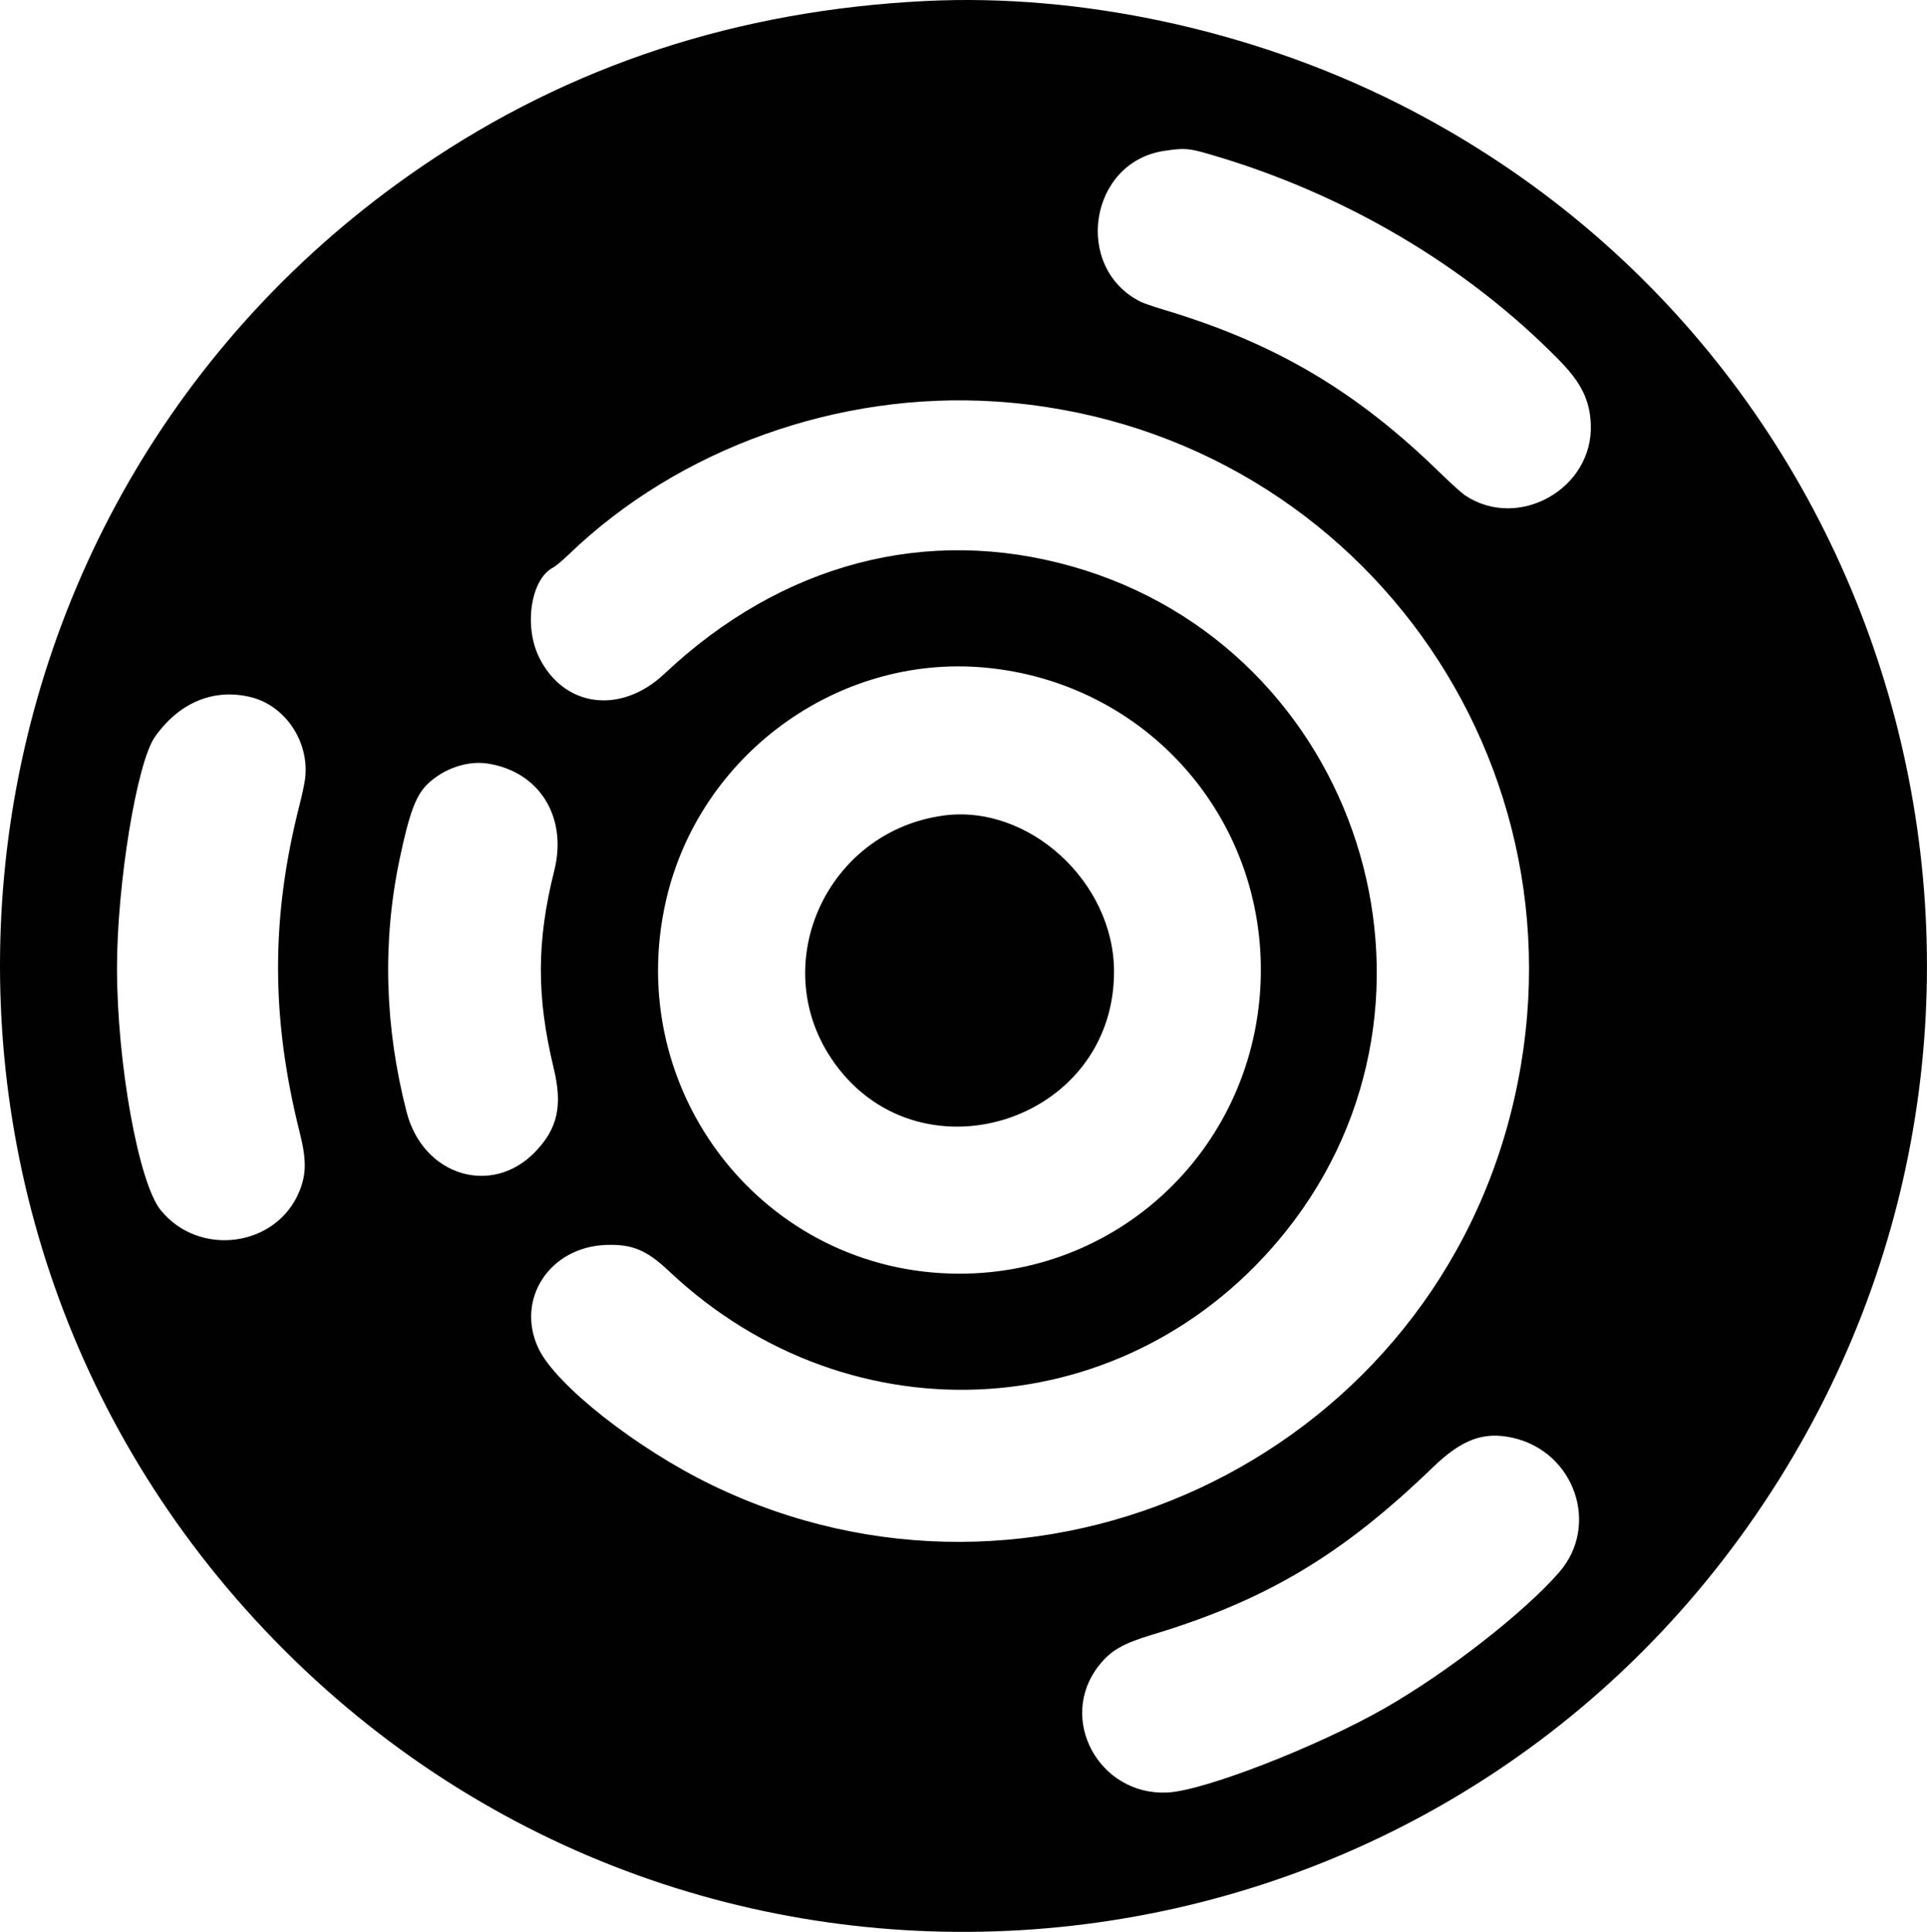<svg width="135.15mm" height="135.47mm" version="1.1" viewBox="0 0 135.15 135.47" xmlns="http://www.w3.org/2000/svg"><path d="m64.912 0.07c-13.189 0.657-24.918 4.507-35.314 11.593-35.148 23.958-39.784 73.963-9.647 104.06 30.132 30.091 80.151 25.112 103.76-10.33 22.61-33.936 10.503-80.044-25.786-98.201-10.165-5.086-22.117-7.663-33.017-7.121zm19.881 10.735c9.42 2.722 18.058 7.809 24.59 14.482 1.513 1.546 2.116 2.77 2.188 4.445 0.195 4.523-5.071 7.507-8.825 5-0.229-0.153-1.008-0.856-1.731-1.562-5.893-5.753-11.57-9.107-19.37-11.443-0.711-0.213-1.453-0.467-1.648-0.566-4.755-2.386-3.612-9.783 1.635-10.578 1.426-0.216 1.716-0.196 3.161 0.222zm-14.971 17.349c25.195 1.653 42.392 25.444 36.121 49.972-6.227 24.354-33.354 36.958-55.994 26.018-5.296-2.559-10.973-7.029-12.183-9.592-1.624-3.438 0.776-7.112 4.738-7.254 1.829-0.066 2.845 0.356 4.411 1.834 12.844 12.116 32.393 10.853 43.279-2.799 13.011-16.316 5.119-40.885-14.97-46.604-10.211-2.907-20.401-0.229-28.634 7.525-3.057 2.879-7.055 2.35-8.781-1.163-1.089-2.216-0.568-5.508 0.998-6.303 0.164-0.083 0.662-0.501 1.107-0.93 7.702-7.414 18.909-11.424 29.91-10.703zm-0.772 18.656c11.32 1.028 19.723 10.521 19.37 21.883-0.36 11.556-9.647 20.62-21.128 20.62-13.652 0-23.657-12.716-20.584-26.161 2.33-10.193 12.018-17.279 22.342-16.342zm-51.464 2.073c2.452 0.602 4.152 3.177 3.807 5.766-0.044 0.332-0.218 1.143-0.386 1.801-2.01 7.878-2.007 14.909 0.009 22.939 0.48 1.914 0.479 2.912-0.008 4.122-1.582 3.933-7.029 4.685-9.738 1.346-1.549-1.909-3.062-10.291-3.064-16.971-0.002-5.896 1.394-14.416 2.656-16.211 1.7-2.418 4.132-3.428 6.723-2.792zm16.641 4.663c3.615 0.57 5.587 3.753 4.647 7.502-1.241 4.951-1.253 8.826-0.042 13.846 0.633 2.626 0.288 4.22-1.27 5.851-3.045 3.191-7.888 1.713-9.042-2.76-1.542-5.978-1.71-11.934-0.498-17.717 0.668-3.19 1.13-4.454 1.914-5.238 1.124-1.124 2.832-1.715 4.29-1.485zm31.912 3.646c-8.104 1.127-12.327 10.288-7.844 17.017 5.91 8.87 19.837 4.604 19.837-6.076 0-6.3-6.001-11.775-11.994-10.942zm39.935 43.624c4.357 0.963 6.154 6.132 3.28 9.433-2.452 2.817-7.806 6.993-12.179 9.5-4.742 2.719-12.722 5.821-15.293 5.946-4.822 0.234-7.75-5.206-4.801-8.917 0.831-1.046 1.667-1.53 3.696-2.141 8.005-2.411 13.341-5.588 19.702-11.732 2.041-1.971 3.56-2.538 5.594-2.088z" clip-rule="evenodd" fill="#010101" fill-rule="evenodd" stroke-width=".265"/></svg>

